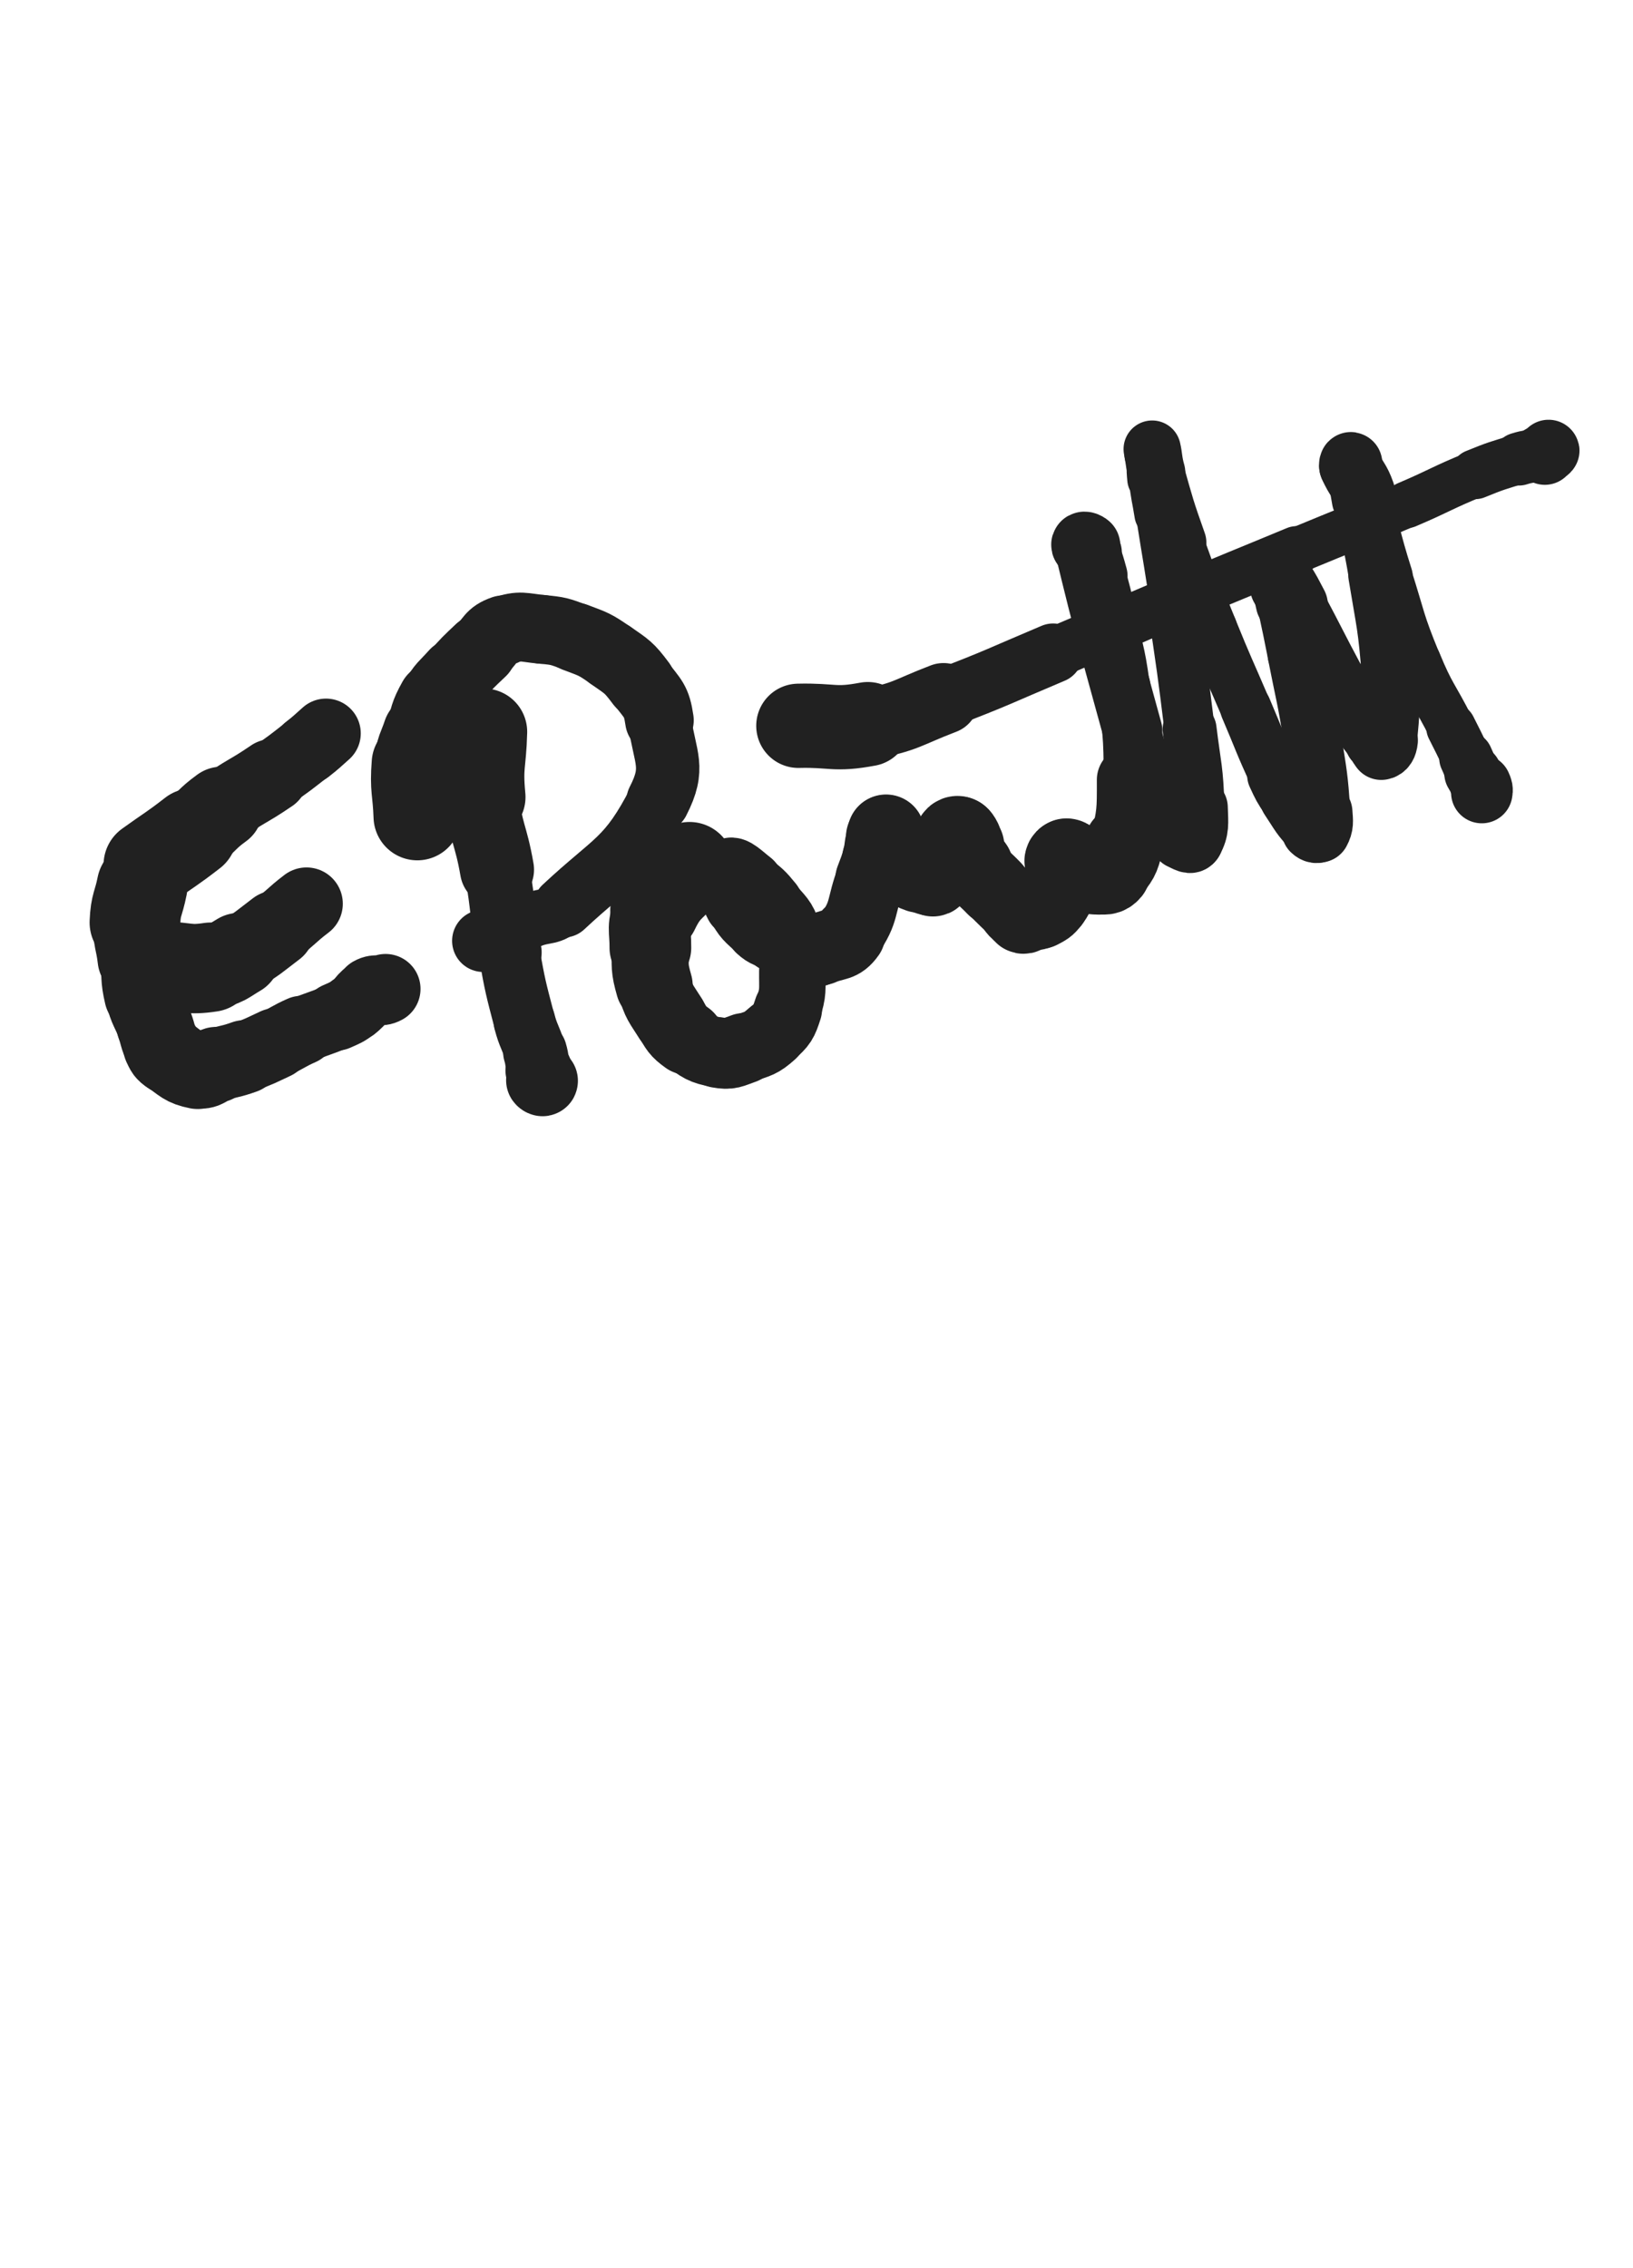 <svg xmlns="http://www.w3.org/2000/svg" xmlns:xlink="http://www.w3.org/1999/xlink" viewBox="0 0 360 500"><path d="M 31.333,195.333 C 30.542,199.337 29.919,199.311 29.751,203.340" stroke-width="19.999" stroke="rgb(33,33,33)" fill="none" stroke-linecap="round"></path><path d="M 29.751,203.340 C 29.586,207.308 30.215,207.332 30.666,211.326" stroke-width="18.332" stroke="rgb(33,33,33)" fill="none" stroke-linecap="round"></path><path d="M 30.666,211.326 C 31.118,215.330 30.645,215.443 31.556,219.336" stroke-width="17.183" stroke="rgb(33,33,33)" fill="none" stroke-linecap="round"></path><path d="M 31.556,219.336 C 32.374,222.829 32.873,222.705 34.123,226.098" stroke-width="16.712" stroke="rgb(33,33,33)" fill="none" stroke-linecap="round"></path><path d="M 34.123,226.098 C 34.948,228.337 34.669,228.484 35.706,230.600" stroke-width="16.887" stroke="rgb(33,33,33)" fill="none" stroke-linecap="round"></path><path d="M 35.706,230.600 C 36.284,231.779 36.274,231.950 37.353,232.687" stroke-width="17.164" stroke="rgb(33,33,33)" fill="none" stroke-linecap="round"></path><path d="M 37.353,232.687 C 40.191,234.625 40.348,235.309 43.539,235.949" stroke-width="17.052" stroke="rgb(33,33,33)" fill="none" stroke-linecap="round"></path><path d="M 43.539,235.949 C 45.477,236.338 45.570,235.329 47.612,234.744" stroke-width="16.726" stroke="rgb(33,33,33)" fill="none" stroke-linecap="round"></path><path d="M 47.612,234.744 C 50.745,233.846 50.825,234.077 53.888,232.984" stroke-width="16.199" stroke="rgb(33,33,33)" fill="none" stroke-linecap="round"></path><path d="M 53.888,232.984 C 57.368,231.741 57.339,231.627 60.698,230.072" stroke-width="15.666" stroke="rgb(33,33,33)" fill="none" stroke-linecap="round"></path><path d="M 60.698,230.072 C 63.639,228.710 63.526,228.462 66.488,227.150" stroke-width="15.263" stroke="rgb(33,33,33)" fill="none" stroke-linecap="round"></path><path d="M 66.488,227.150 C 70.277,225.472 70.420,225.782 74.200,224.092" stroke-width="14.579" stroke="rgb(33,33,33)" fill="none" stroke-linecap="round"></path><path d="M 74.200,224.092 C 76.156,223.217 76.236,223.274 77.961,222.020" stroke-width="15.016" stroke="rgb(33,33,33)" fill="none" stroke-linecap="round"></path><path d="M 77.961,222.020 C 79.969,220.561 79.572,219.863 81.667,218.667" stroke-width="14.997" stroke="rgb(33,33,33)" fill="none" stroke-linecap="round"></path><path d="M 81.667,218.667 C 83.092,217.853 83.692,218.744 85.000,218.000" stroke-width="15.409" stroke="rgb(33,33,33)" fill="none" stroke-linecap="round"></path><path d="M 32.667,190.667 C 37.566,187.140 37.698,187.307 42.465,183.613" stroke-width="19.678" stroke="rgb(33,33,33)" fill="none" stroke-linecap="round"></path><path d="M 42.465,183.613 C 45.799,181.030 45.457,180.582 48.869,178.112" stroke-width="18.208" stroke="rgb(33,33,33)" fill="none" stroke-linecap="round"></path><path d="M 48.869,178.112 C 54.166,174.277 54.477,174.705 59.883,171.004" stroke-width="16.154" stroke="rgb(33,33,33)" fill="none" stroke-linecap="round"></path><path d="M 59.883,171.004 C 63.925,168.237 63.901,168.187 67.764,165.177" stroke-width="15.185" stroke="rgb(33,33,33)" fill="none" stroke-linecap="round"></path><path d="M 67.764,165.177 C 69.892,163.519 69.836,163.447 71.865,161.668" stroke-width="15.332" stroke="rgb(33,33,33)" fill="none" stroke-linecap="round"></path><path d="M 36.000,213.000 C 41.210,213.106 41.383,213.979 46.420,213.213" stroke-width="19.702" stroke="rgb(33,33,33)" fill="none" stroke-linecap="round"></path><path d="M 46.420,213.213 C 49.737,212.708 49.759,212.185 52.707,210.459" stroke-width="18.434" stroke="rgb(33,33,33)" fill="none" stroke-linecap="round"></path><path d="M 52.707,210.459 C 56.993,207.949 56.910,207.748 60.888,204.742" stroke-width="16.928" stroke="rgb(33,33,33)" fill="none" stroke-linecap="round"></path><path d="M 60.888,204.742 C 64.342,202.131 64.126,201.848 67.571,199.225" stroke-width="16.004" stroke="rgb(33,33,33)" fill="none" stroke-linecap="round"></path><path d="M 106.667,161.333 C 106.481,168.515 105.618,168.591 106.296,175.697" stroke-width="19.106" stroke="rgb(33,33,33)" fill="none" stroke-linecap="round"></path><path d="M 106.296,175.697 C 107.067,183.777 108.171,183.658 109.564,191.704" stroke-width="16.329" stroke="rgb(33,33,33)" fill="none" stroke-linecap="round"></path><path d="M 109.564,191.704 C 111.137,200.793 110.586,200.893 112.228,209.967" stroke-width="14.370" stroke="rgb(33,33,33)" fill="none" stroke-linecap="round"></path><path d="M 112.228,209.967 C 113.612,217.620 113.652,217.640 115.616,225.160" stroke-width="13.497" stroke="rgb(33,33,33)" fill="none" stroke-linecap="round"></path><path d="M 115.616,225.160 C 116.515,228.604 116.952,228.481 117.955,231.894" stroke-width="13.596" stroke="rgb(33,33,33)" fill="none" stroke-linecap="round"></path><path d="M 117.955,231.894 C 118.540,233.884 118.262,233.962 118.793,235.965" stroke-width="14.085" stroke="rgb(33,33,33)" fill="none" stroke-linecap="round"></path><path d="M 118.793,235.965 C 119.104,237.140 119.402,237.304 119.639,238.250" stroke-width="14.733" stroke="rgb(33,33,33)" fill="none" stroke-linecap="round"></path><path d="M 119.639,238.250 C 119.672,238.380 119.427,238.253 119.333,238.117" stroke-width="15.525" stroke="rgb(33,33,33)" fill="none" stroke-linecap="round"></path><path d="M 92.000,180.000 C 91.795,174.154 91.146,174.077 91.590,168.308" stroke-width="19.309" stroke="rgb(33,33,33)" fill="none" stroke-linecap="round"></path><path d="M 91.590,168.308 C 91.848,164.952 92.339,164.977 93.405,161.749" stroke-width="18.096" stroke="rgb(33,33,33)" fill="none" stroke-linecap="round"></path><path d="M 93.405,161.749 C 94.630,158.040 94.284,157.805 96.171,154.434" stroke-width="17.056" stroke="rgb(33,33,33)" fill="none" stroke-linecap="round"></path><path d="M 96.171,154.434 C 97.896,151.354 98.262,151.520 100.628,148.847" stroke-width="16.342" stroke="rgb(33,33,33)" fill="none" stroke-linecap="round"></path><path d="M 100.628,148.847 C 103.158,145.988 103.193,146.001 105.963,143.371" stroke-width="15.922" stroke="rgb(33,33,33)" fill="none" stroke-linecap="round"></path><path d="M 105.963,143.371 C 108.379,141.077 108.027,140.023 111.000,139.000" stroke-width="15.501" stroke="rgb(33,33,33)" fill="none" stroke-linecap="round"></path><path d="M 111.000,139.000 C 114.759,137.707 115.267,138.346 119.428,138.738" stroke-width="15.182" stroke="rgb(33,33,33)" fill="none" stroke-linecap="round"></path><path d="M 119.428,138.738 C 123.170,139.091 123.283,139.161 126.805,140.491" stroke-width="15.157" stroke="rgb(33,33,33)" fill="none" stroke-linecap="round"></path><path d="M 126.805,140.491 C 130.889,142.033 131.071,141.986 134.641,144.481" stroke-width="15.297" stroke="rgb(33,33,33)" fill="none" stroke-linecap="round"></path><path d="M 134.641,144.481 C 138.302,147.040 138.604,147.051 141.267,150.600" stroke-width="15.351" stroke="rgb(33,33,33)" fill="none" stroke-linecap="round"></path><path d="M 141.267,150.600 C 143.970,154.203 144.728,154.371 145.373,158.784" stroke-width="15.128" stroke="rgb(33,33,33)" fill="none" stroke-linecap="round"></path><path d="M 145.373,158.784 C 146.628,167.372 148.903,169.134 145.066,176.601" stroke-width="13.975" stroke="rgb(33,33,33)" fill="none" stroke-linecap="round"></path><path d="M 145.066,176.601 C 138.328,189.717 135.462,189.437 124.223,199.950" stroke-width="13.457" stroke="rgb(33,33,33)" fill="none" stroke-linecap="round"></path><path d="M 124.223,199.950 C 121.410,202.581 120.620,201.492 116.962,202.889" stroke-width="12.163" stroke="rgb(33,33,33)" fill="none" stroke-linecap="round"></path><path d="M 116.962,202.889 C 114.008,204.017 113.900,203.769 111.000,205.000" stroke-width="12.210" stroke="rgb(33,33,33)" fill="none" stroke-linecap="round"></path><path d="M 111.000,205.000 C 109.572,205.607 109.677,205.828 108.306,206.565" stroke-width="12.860" stroke="rgb(33,33,33)" fill="none" stroke-linecap="round"></path><path d="M 108.306,206.565 C 107.443,207.029 107.462,207.194 106.532,207.401" stroke-width="13.730" stroke="rgb(33,33,33)" fill="none" stroke-linecap="round"></path><path d="M 152.000,191.000 C 148.166,195.833 146.908,195.312 144.333,200.667" stroke-width="19.605" stroke="rgb(33,33,33)" fill="none" stroke-linecap="round"></path><path d="M 144.333,200.667 C 142.597,204.276 143.408,204.794 143.378,208.928" stroke-width="18.013" stroke="rgb(33,33,33)" fill="none" stroke-linecap="round"></path><path d="M 143.378,208.928 C 143.347,213.077 143.088,213.283 144.211,217.233" stroke-width="16.987" stroke="rgb(33,33,33)" fill="none" stroke-linecap="round"></path><path d="M 144.211,217.233 C 145.300,221.062 145.665,221.084 147.801,224.486" stroke-width="16.346" stroke="rgb(33,33,33)" fill="none" stroke-linecap="round"></path><path d="M 147.801,224.486 C 149.300,226.874 149.226,227.191 151.480,228.813" stroke-width="16.228" stroke="rgb(33,33,33)" fill="none" stroke-linecap="round"></path><path d="M 151.480,228.813 C 154.463,230.959 154.741,231.371 158.275,232.022" stroke-width="15.412" stroke="rgb(33,33,33)" fill="none" stroke-linecap="round"></path><path d="M 158.275,232.022 C 160.993,232.523 161.288,232.050 163.984,231.117" stroke-width="15.585" stroke="rgb(33,33,33)" fill="none" stroke-linecap="round"></path><path d="M 163.984,231.117 C 167.235,229.991 167.656,230.148 170.169,227.904" stroke-width="15.199" stroke="rgb(33,33,33)" fill="none" stroke-linecap="round"></path><path d="M 170.169,227.904 C 172.520,225.805 172.732,225.450 173.713,222.430" stroke-width="15.029" stroke="rgb(33,33,33)" fill="none" stroke-linecap="round"></path><path d="M 173.713,222.430 C 174.981,218.529 174.620,218.251 174.667,214.062" stroke-width="14.640" stroke="rgb(33,33,33)" fill="none" stroke-linecap="round"></path><path d="M 174.667,214.062 C 174.714,209.923 175.193,209.601 173.901,205.775" stroke-width="14.206" stroke="rgb(33,33,33)" fill="none" stroke-linecap="round"></path><path d="M 173.901,205.775 C 172.715,202.263 172.112,202.325 169.711,199.386" stroke-width="14.364" stroke="rgb(33,33,33)" fill="none" stroke-linecap="round"></path><path d="M 169.711,199.386 C 167.726,196.956 167.611,196.960 165.130,195.037" stroke-width="14.691" stroke="rgb(33,33,33)" fill="none" stroke-linecap="round"></path><path d="M 165.130,195.037 C 163.166,193.515 161.335,191.610 160.821,192.496" stroke-width="15.284" stroke="rgb(33,33,33)" fill="none" stroke-linecap="round"></path><path d="M 160.821,192.496 C 160.096,193.746 161.055,196.256 162.651,199.310" stroke-width="14.700" stroke="rgb(33,33,33)" fill="none" stroke-linecap="round"></path><path d="M 162.651,199.310 C 164.292,202.451 164.666,202.465 167.295,204.887" stroke-width="14.121" stroke="rgb(33,33,33)" fill="none" stroke-linecap="round"></path><path d="M 167.295,204.887 C 168.840,206.310 169.153,205.934 171.000,207.000" stroke-width="14.381" stroke="rgb(33,33,33)" fill="none" stroke-linecap="round"></path><path d="M 171.000,207.000 C 173.239,208.292 173.128,208.598 175.468,209.601" stroke-width="14.743" stroke="rgb(33,33,33)" fill="none" stroke-linecap="round"></path><path d="M 175.468,209.601 C 176.628,210.098 176.749,210.094 178.000,210.000" stroke-width="15.257" stroke="rgb(33,33,33)" fill="none" stroke-linecap="round"></path><path d="M 178.000,210.000 C 179.590,209.880 179.667,209.821 181.151,209.172" stroke-width="15.710" stroke="rgb(33,33,33)" fill="none" stroke-linecap="round"></path><path d="M 181.151,209.172 C 184.269,207.807 185.348,208.616 187.203,205.971" stroke-width="15.941" stroke="rgb(33,33,33)" fill="none" stroke-linecap="round"></path><path d="M 187.203,205.971 C 190.764,200.893 189.665,199.875 191.983,193.727" stroke-width="15.325" stroke="rgb(33,33,33)" fill="none" stroke-linecap="round"></path><path d="M 191.983,193.727 C 192.863,191.391 192.906,191.398 193.599,189.003" stroke-width="15.664" stroke="rgb(33,33,33)" fill="none" stroke-linecap="round"></path><path d="M 193.599,189.003 C 194.248,186.762 193.837,186.255 194.667,184.455" stroke-width="15.778" stroke="rgb(33,33,33)" fill="none" stroke-linecap="round"></path><path d="M 194.667,184.455 C 194.836,184.087 195.437,184.856 195.597,184.667" stroke-width="16.338" stroke="rgb(33,33,33)" fill="none" stroke-linecap="round"></path><path d="M 195.597,184.667 C 195.770,184.462 195.210,183.440 195.333,183.667" stroke-width="16.832" stroke="rgb(33,33,33)" fill="none" stroke-linecap="round"></path><path d="M 195.333,183.667 C 195.695,184.340 195.746,185.203 196.567,186.467" stroke-width="17.046" stroke="rgb(33,33,33)" fill="none" stroke-linecap="round"></path><path d="M 196.567,186.467 C 197.291,187.581 197.583,187.375 198.423,188.423" stroke-width="16.991" stroke="rgb(33,33,33)" fill="none" stroke-linecap="round"></path><path d="M 198.423,188.423 C 199.134,189.310 198.979,189.431 199.668,190.337" stroke-width="17.132" stroke="rgb(33,33,33)" fill="none" stroke-linecap="round"></path><path d="M 199.668,190.337 C 200.283,191.144 200.243,191.234 201.031,191.849" stroke-width="17.168" stroke="rgb(33,33,33)" fill="none" stroke-linecap="round"></path><path d="M 201.031,191.849 C 201.722,192.388 201.798,192.321 202.626,192.646" stroke-width="17.114" stroke="rgb(33,33,33)" fill="none" stroke-linecap="round"></path><path d="M 202.626,192.646 C 204.116,193.230 204.337,193.770 205.667,193.667" stroke-width="16.354" stroke="rgb(33,33,33)" fill="none" stroke-linecap="round"></path><path d="M 205.667,193.667 C 206.358,193.613 206.082,192.918 206.667,192.333" stroke-width="16.733" stroke="rgb(33,33,33)" fill="none" stroke-linecap="round"></path><path d="M 206.667,192.333 C 207.437,191.563 207.563,191.690 208.377,190.957" stroke-width="16.960" stroke="rgb(33,33,33)" fill="none" stroke-linecap="round"></path><path d="M 208.377,190.957 C 209.237,190.183 209.329,190.233 210.015,189.318" stroke-width="17.101" stroke="rgb(33,33,33)" fill="none" stroke-linecap="round"></path><path d="M 210.015,189.318 C 210.548,188.607 210.645,188.554 210.814,187.704" stroke-width="17.390" stroke="rgb(33,33,33)" fill="none" stroke-linecap="round"></path><path d="M 210.814,187.704 C 210.971,186.911 210.710,186.869 210.667,186.031" stroke-width="17.646" stroke="rgb(33,33,33)" fill="none" stroke-linecap="round"></path><path d="M 210.667,186.031 C 210.637,185.448 210.467,185.300 210.667,184.863" stroke-width="17.962" stroke="rgb(33,33,33)" fill="none" stroke-linecap="round"></path><path d="M 210.667,184.863 C 210.779,184.618 211.103,184.466 211.291,184.667" stroke-width="18.233" stroke="rgb(33,33,33)" fill="none" stroke-linecap="round"></path><path d="M 211.291,184.667 C 211.922,185.340 211.788,185.644 212.305,186.610" stroke-width="18.217" stroke="rgb(33,33,33)" fill="none" stroke-linecap="round"></path><path d="M 212.305,186.610 C 213.501,188.847 213.215,189.054 214.716,191.074" stroke-width="17.347" stroke="rgb(33,33,33)" fill="none" stroke-linecap="round"></path><path d="M 214.716,191.074 C 216.630,193.649 216.895,193.466 219.134,195.800" stroke-width="16.309" stroke="rgb(33,33,33)" fill="none" stroke-linecap="round"></path><path d="M 219.134,195.800 C 220.511,197.236 220.541,197.208 221.948,198.615" stroke-width="16.075" stroke="rgb(33,33,33)" fill="none" stroke-linecap="round"></path><path d="M 221.948,198.615 C 223.638,200.305 223.495,201.003 225.328,201.994" stroke-width="15.870" stroke="rgb(33,33,33)" fill="none" stroke-linecap="round"></path><path d="M 225.328,201.994 C 226.010,202.362 226.136,201.612 226.979,201.333" stroke-width="16.337" stroke="rgb(33,33,33)" fill="none" stroke-linecap="round"></path><path d="M 226.979,201.333 C 228.099,200.962 228.230,201.240 229.253,200.693" stroke-width="16.792" stroke="rgb(33,33,33)" fill="none" stroke-linecap="round"></path><path d="M 229.253,200.693 C 230.578,199.985 230.745,199.993 231.674,198.823" stroke-width="16.961" stroke="rgb(33,33,33)" fill="none" stroke-linecap="round"></path><path d="M 231.674,198.823 C 232.832,197.364 232.658,197.176 233.426,195.435" stroke-width="16.910" stroke="rgb(33,33,33)" fill="none" stroke-linecap="round"></path><path d="M 233.426,195.435 C 234.127,193.847 234.244,193.842 234.612,192.164" stroke-width="16.890" stroke="rgb(33,33,33)" fill="none" stroke-linecap="round"></path><path d="M 234.612,192.164 C 234.864,191.013 234.464,190.894 234.667,189.778" stroke-width="17.248" stroke="rgb(33,33,33)" fill="none" stroke-linecap="round"></path><path d="M 234.667,189.778 C 234.722,189.478 234.881,189.302 235.128,189.333" stroke-width="17.658" stroke="rgb(33,33,33)" fill="none" stroke-linecap="round"></path><path d="M 235.128,189.333 C 235.516,189.382 235.558,189.606 235.937,189.937" stroke-width="17.853" stroke="rgb(33,33,33)" fill="none" stroke-linecap="round"></path><path d="M 235.937,189.937 C 236.370,190.316 236.345,190.345 236.753,190.753" stroke-width="17.380" stroke="rgb(33,33,33)" fill="none" stroke-linecap="round"></path><path d="M 236.753,190.753 C 237.158,191.157 237.082,191.268 237.562,191.562" stroke-width="17.614" stroke="rgb(33,33,33)" fill="none" stroke-linecap="round"></path><path d="M 237.562,191.562 C 238.372,192.058 238.403,192.114 239.333,192.333" stroke-width="17.650" stroke="rgb(33,33,33)" fill="none" stroke-linecap="round"></path><path d="M 239.333,192.333 C 240.750,192.667 240.816,192.760 242.257,192.667" stroke-width="17.741" stroke="rgb(33,33,33)" fill="none" stroke-linecap="round"></path><path d="M 242.257,192.667 C 243.507,192.586 243.949,192.895 244.715,191.984" stroke-width="17.918" stroke="rgb(33,33,33)" fill="none" stroke-linecap="round"></path><path d="M 244.715,191.984 C 246.681,189.645 247.008,189.313 247.722,186.167" stroke-width="17.314" stroke="rgb(33,33,33)" fill="none" stroke-linecap="round"></path><path d="M 247.722,186.167 C 249.285,179.278 249.285,179.052 249.268,171.914" stroke-width="14.931" stroke="rgb(33,33,33)" fill="none" stroke-linecap="round"></path><path d="M 249.268,171.914 C 249.243,161.551 249.030,161.456 247.637,151.164" stroke-width="11.903" stroke="rgb(33,33,33)" fill="none" stroke-linecap="round"></path><path d="M 247.637,151.164 C 246.544,143.090 246.072,143.149 244.296,135.182" stroke-width="11.686" stroke="rgb(33,33,33)" fill="none" stroke-linecap="round"></path><path d="M 244.296,135.182 C 243.373,131.042 243.367,131.038 242.238,126.950" stroke-width="12.010" stroke="rgb(33,33,33)" fill="none" stroke-linecap="round"></path><path d="M 242.238,126.950 C 241.523,124.359 241.526,124.345 240.608,121.825" stroke-width="12.674" stroke="rgb(33,33,33)" fill="none" stroke-linecap="round"></path><path d="M 240.608,121.825 C 240.314,121.017 240.369,120.833 239.814,120.294" stroke-width="13.414" stroke="rgb(33,33,33)" fill="none" stroke-linecap="round"></path><path d="M 239.814,120.294 C 239.521,120.009 238.807,119.748 238.911,120.178" stroke-width="14.324" stroke="rgb(33,33,33)" fill="none" stroke-linecap="round"></path><path d="M 238.911,120.178 C 243.739,140.119 244.108,140.660 249.678,161.035" stroke-width="13.130" stroke="rgb(33,33,33)" fill="none" stroke-linecap="round"></path><path d="M 249.678,161.035 C 251.071,166.132 251.152,166.114 252.837,171.121" stroke-width="12.309" stroke="rgb(33,33,33)" fill="none" stroke-linecap="round"></path><path d="M 252.837,171.121 C 253.874,174.204 253.897,174.202 255.122,177.215" stroke-width="12.779" stroke="rgb(33,33,33)" fill="none" stroke-linecap="round"></path><path d="M 255.122,177.215 C 256.304,180.124 255.959,180.429 257.651,182.965" stroke-width="12.599" stroke="rgb(33,33,33)" fill="none" stroke-linecap="round"></path><path d="M 257.651,182.965 C 258.538,184.295 258.822,184.302 260.280,184.947" stroke-width="12.519" stroke="rgb(33,33,33)" fill="none" stroke-linecap="round"></path><path d="M 260.280,184.947 C 261.499,185.486 262.501,186.275 263.005,185.333" stroke-width="13.371" stroke="rgb(33,33,33)" fill="none" stroke-linecap="round"></path><path d="M 263.005,185.333 C 264.361,182.801 264.113,181.677 264.000,178.000" stroke-width="13.346" stroke="rgb(33,33,33)" fill="none" stroke-linecap="round"></path><path d="M 264.000,178.000 C 263.735,169.377 263.304,169.346 262.248,160.734" stroke-width="11.890" stroke="rgb(33,33,33)" fill="none" stroke-linecap="round"></path><path d="M 262.248,160.734 C 260.632,147.555 260.573,147.559 258.656,134.420" stroke-width="11.078" stroke="rgb(33,33,33)" fill="none" stroke-linecap="round"></path><path d="M 258.656,134.420 C 257.115,123.859 256.988,123.878 255.333,113.333" stroke-width="9.875" stroke="rgb(33,33,33)" fill="none" stroke-linecap="round"></path><path d="M 255.333,113.333 C 254.723,109.447 254.518,109.464 254.127,105.558" stroke-width="10.504" stroke="rgb(33,33,33)" fill="none" stroke-linecap="round"></path><path d="M 254.127,105.558 C 253.851,102.798 254.054,102.779 254.000,100.000" stroke-width="11.245" stroke="rgb(33,33,33)" fill="none" stroke-linecap="round"></path><path d="M 254.000,100.000 C 253.990,99.500 253.920,98.668 254.000,99.000" stroke-width="12.294" stroke="rgb(33,33,33)" fill="none" stroke-linecap="round"></path><path d="M 254.000,99.000 C 254.418,100.743 254.282,101.630 254.996,104.151" stroke-width="12.616" stroke="rgb(33,33,33)" fill="none" stroke-linecap="round"></path><path d="M 254.996,104.151 C 257.195,111.912 257.136,111.953 259.827,119.563" stroke-width="12.242" stroke="rgb(33,33,33)" fill="none" stroke-linecap="round"></path><path d="M 259.827,119.563 C 263.226,129.172 263.347,129.138 267.176,138.588" stroke-width="11.159" stroke="rgb(33,33,33)" fill="none" stroke-linecap="round"></path><path d="M 267.176,138.588 C 270.757,147.426 270.902,147.368 274.648,156.139" stroke-width="11.141" stroke="rgb(33,33,33)" fill="none" stroke-linecap="round"></path><path d="M 274.648,156.139 C 277.811,163.544 277.619,163.639 280.995,170.941" stroke-width="11.287" stroke="rgb(33,33,33)" fill="none" stroke-linecap="round"></path><path d="M 280.995,170.941 C 282.257,173.671 282.258,173.703 283.925,176.202" stroke-width="12.096" stroke="rgb(33,33,33)" fill="none" stroke-linecap="round"></path><path d="M 283.925,176.202 C 286.320,179.792 286.240,180.148 289.120,183.120" stroke-width="12.292" stroke="rgb(33,33,33)" fill="none" stroke-linecap="round"></path><path d="M 289.120,183.120 C 289.695,183.713 290.519,183.916 290.834,183.333" stroke-width="13.164" stroke="rgb(33,33,33)" fill="none" stroke-linecap="round"></path><path d="M 290.834,183.333 C 291.626,181.867 291.487,181.176 291.333,179.022" stroke-width="13.637" stroke="rgb(33,33,33)" fill="none" stroke-linecap="round"></path><path d="M 291.333,179.022 C 290.759,170.999 290.641,170.956 289.378,162.978" stroke-width="12.736" stroke="rgb(33,33,33)" fill="none" stroke-linecap="round"></path><path d="M 289.378,162.978 C 287.891,153.586 287.663,153.619 285.832,144.282" stroke-width="12.758" stroke="rgb(33,33,33)" fill="none" stroke-linecap="round"></path><path d="M 285.832,144.282 C 284.725,138.636 284.694,138.641 283.502,133.012" stroke-width="12.728" stroke="rgb(33,33,33)" fill="none" stroke-linecap="round"></path><path d="M 283.502,133.012 C 283.107,131.149 283.004,131.163 282.658,129.298" stroke-width="13.319" stroke="rgb(33,33,33)" fill="none" stroke-linecap="round"></path><path d="M 282.658,129.298 C 282.586,128.911 282.495,128.254 282.667,128.507" stroke-width="14.226" stroke="rgb(33,33,33)" fill="none" stroke-linecap="round"></path><path d="M 282.667,128.507 C 283.905,130.329 284.139,130.942 285.479,133.450" stroke-width="14.537" stroke="rgb(33,33,33)" fill="none" stroke-linecap="round"></path><path d="M 285.479,133.450 C 289.929,141.778 289.792,141.853 294.247,150.178" stroke-width="13.627" stroke="rgb(33,33,33)" fill="none" stroke-linecap="round"></path><path d="M 294.247,150.178 C 295.984,153.424 295.976,153.433 297.863,156.593" stroke-width="10.773" stroke="rgb(33,33,33)" fill="none" stroke-linecap="round"></path><path d="M 297.863,156.593 C 299.398,159.163 299.347,159.216 301.091,161.637" stroke-width="11.024" stroke="rgb(33,33,33)" fill="none" stroke-linecap="round"></path><path d="M 301.091,161.637 C 301.838,162.674 301.953,162.587 302.844,163.510" stroke-width="11.901" stroke="rgb(33,33,33)" fill="none" stroke-linecap="round"></path><path d="M 302.844,163.510 C 303.660,164.354 303.763,165.247 304.504,165.171" stroke-width="12.757" stroke="rgb(33,33,33)" fill="none" stroke-linecap="round"></path><path d="M 304.504,165.171 C 305.251,165.095 305.713,164.360 305.820,163.206" stroke-width="13.521" stroke="rgb(33,33,33)" fill="none" stroke-linecap="round"></path><path d="M 305.820,163.206 C 306.461,156.274 306.543,156.065 306.000,149.000" stroke-width="13.147" stroke="rgb(33,33,33)" fill="none" stroke-linecap="round"></path><path d="M 306.000,149.000 C 305.148,137.919 304.837,137.903 303.031,126.915" stroke-width="11.568" stroke="rgb(33,33,33)" fill="none" stroke-linecap="round"></path><path d="M 303.031,126.915 C 301.655,118.543 301.269,118.609 299.636,110.279" stroke-width="11.382" stroke="rgb(33,33,33)" fill="none" stroke-linecap="round"></path><path d="M 299.636,110.279 C 299.082,107.454 299.278,107.408 298.656,104.604" stroke-width="12.025" stroke="rgb(33,33,33)" fill="none" stroke-linecap="round"></path><path d="M 298.656,104.604 C 298.379,103.358 298.214,102.916 297.838,102.180" stroke-width="12.839" stroke="rgb(33,33,33)" fill="none" stroke-linecap="round"></path><path d="M 297.838,102.180 C 297.748,102.004 297.604,102.505 297.724,102.781" stroke-width="13.803" stroke="rgb(33,33,33)" fill="none" stroke-linecap="round"></path><path d="M 297.724,102.781 C 299.011,105.734 299.578,105.554 300.652,108.637" stroke-width="13.802" stroke="rgb(33,33,33)" fill="none" stroke-linecap="round"></path><path d="M 300.652,108.637 C 303.808,117.692 303.259,117.898 306.184,127.057" stroke-width="10.529" stroke="rgb(33,33,33)" fill="none" stroke-linecap="round"></path><path d="M 306.184,127.057 C 309.208,136.525 308.778,136.721 312.551,145.891" stroke-width="10.266" stroke="rgb(33,33,33)" fill="none" stroke-linecap="round"></path><path d="M 312.551,145.891 C 315.636,153.389 316.247,153.131 319.899,160.393" stroke-width="10.339" stroke="rgb(33,33,33)" fill="none" stroke-linecap="round"></path><path d="M 319.899,160.393 C 321.573,163.722 321.595,163.712 323.203,167.073" stroke-width="10.948" stroke="rgb(33,33,33)" fill="none" stroke-linecap="round"></path><path d="M 323.203,167.073 C 324.007,168.753 323.850,168.835 324.723,170.475" stroke-width="11.853" stroke="rgb(33,33,33)" fill="none" stroke-linecap="round"></path><path d="M 324.723,170.475 C 325.443,171.828 325.762,171.686 326.390,173.057" stroke-width="12.649" stroke="rgb(33,33,33)" fill="none" stroke-linecap="round"></path><path d="M 326.390,173.057 C 326.734,173.809 326.800,174.037 326.667,174.721" stroke-width="13.547" stroke="rgb(33,33,33)" fill="none" stroke-linecap="round"></path><path d="M 176.000,160.000 C 183.652,159.815 183.866,161.025 191.304,159.630" stroke-width="18.577" stroke="rgb(33,33,33)" fill="none" stroke-linecap="round"></path><path d="M 191.304,159.630 C 199.866,158.025 199.775,157.144 208.000,154.000" stroke-width="15.670" stroke="rgb(33,33,33)" fill="none" stroke-linecap="round"></path><path d="M 208.000,154.000 C 220.211,149.333 220.124,149.090 232.175,144.009" stroke-width="13.136" stroke="rgb(33,33,33)" fill="none" stroke-linecap="round"></path><path d="M 232.175,144.009 C 245.790,138.268 245.720,138.104 259.332,132.356" stroke-width="11.233" stroke="rgb(33,33,33)" fill="none" stroke-linecap="round"></path><path d="M 259.332,132.356 C 272.525,126.785 272.556,126.859 285.784,121.370" stroke-width="10.767" stroke="rgb(33,33,33)" fill="none" stroke-linecap="round"></path><path d="M 285.784,121.370 C 297.960,116.318 298.016,116.447 310.140,111.274" stroke-width="10.050" stroke="rgb(33,33,33)" fill="none" stroke-linecap="round"></path><path d="M 310.140,111.274 C 317.749,108.027 317.597,107.655 325.250,104.531" stroke-width="10.282" stroke="rgb(33,33,33)" fill="none" stroke-linecap="round"></path><path d="M 325.250,104.531 C 329.956,102.610 330.007,102.697 334.858,101.183" stroke-width="10.998" stroke="rgb(33,33,33)" fill="none" stroke-linecap="round"></path><path d="M 334.858,101.183 C 337.061,100.495 337.143,100.765 339.358,100.128" stroke-width="11.700" stroke="rgb(33,33,33)" fill="none" stroke-linecap="round"></path><path d="M 339.358,100.128 C 340.408,99.826 340.991,99.315 341.388,99.306" stroke-width="12.562" stroke="rgb(33,33,33)" fill="none" stroke-linecap="round"></path><path d="M 341.388,99.306 C 341.595,99.301 340.975,99.700 340.567,100.100" stroke-width="13.551" stroke="rgb(33,33,33)" fill="none" stroke-linecap="round"></path></svg>